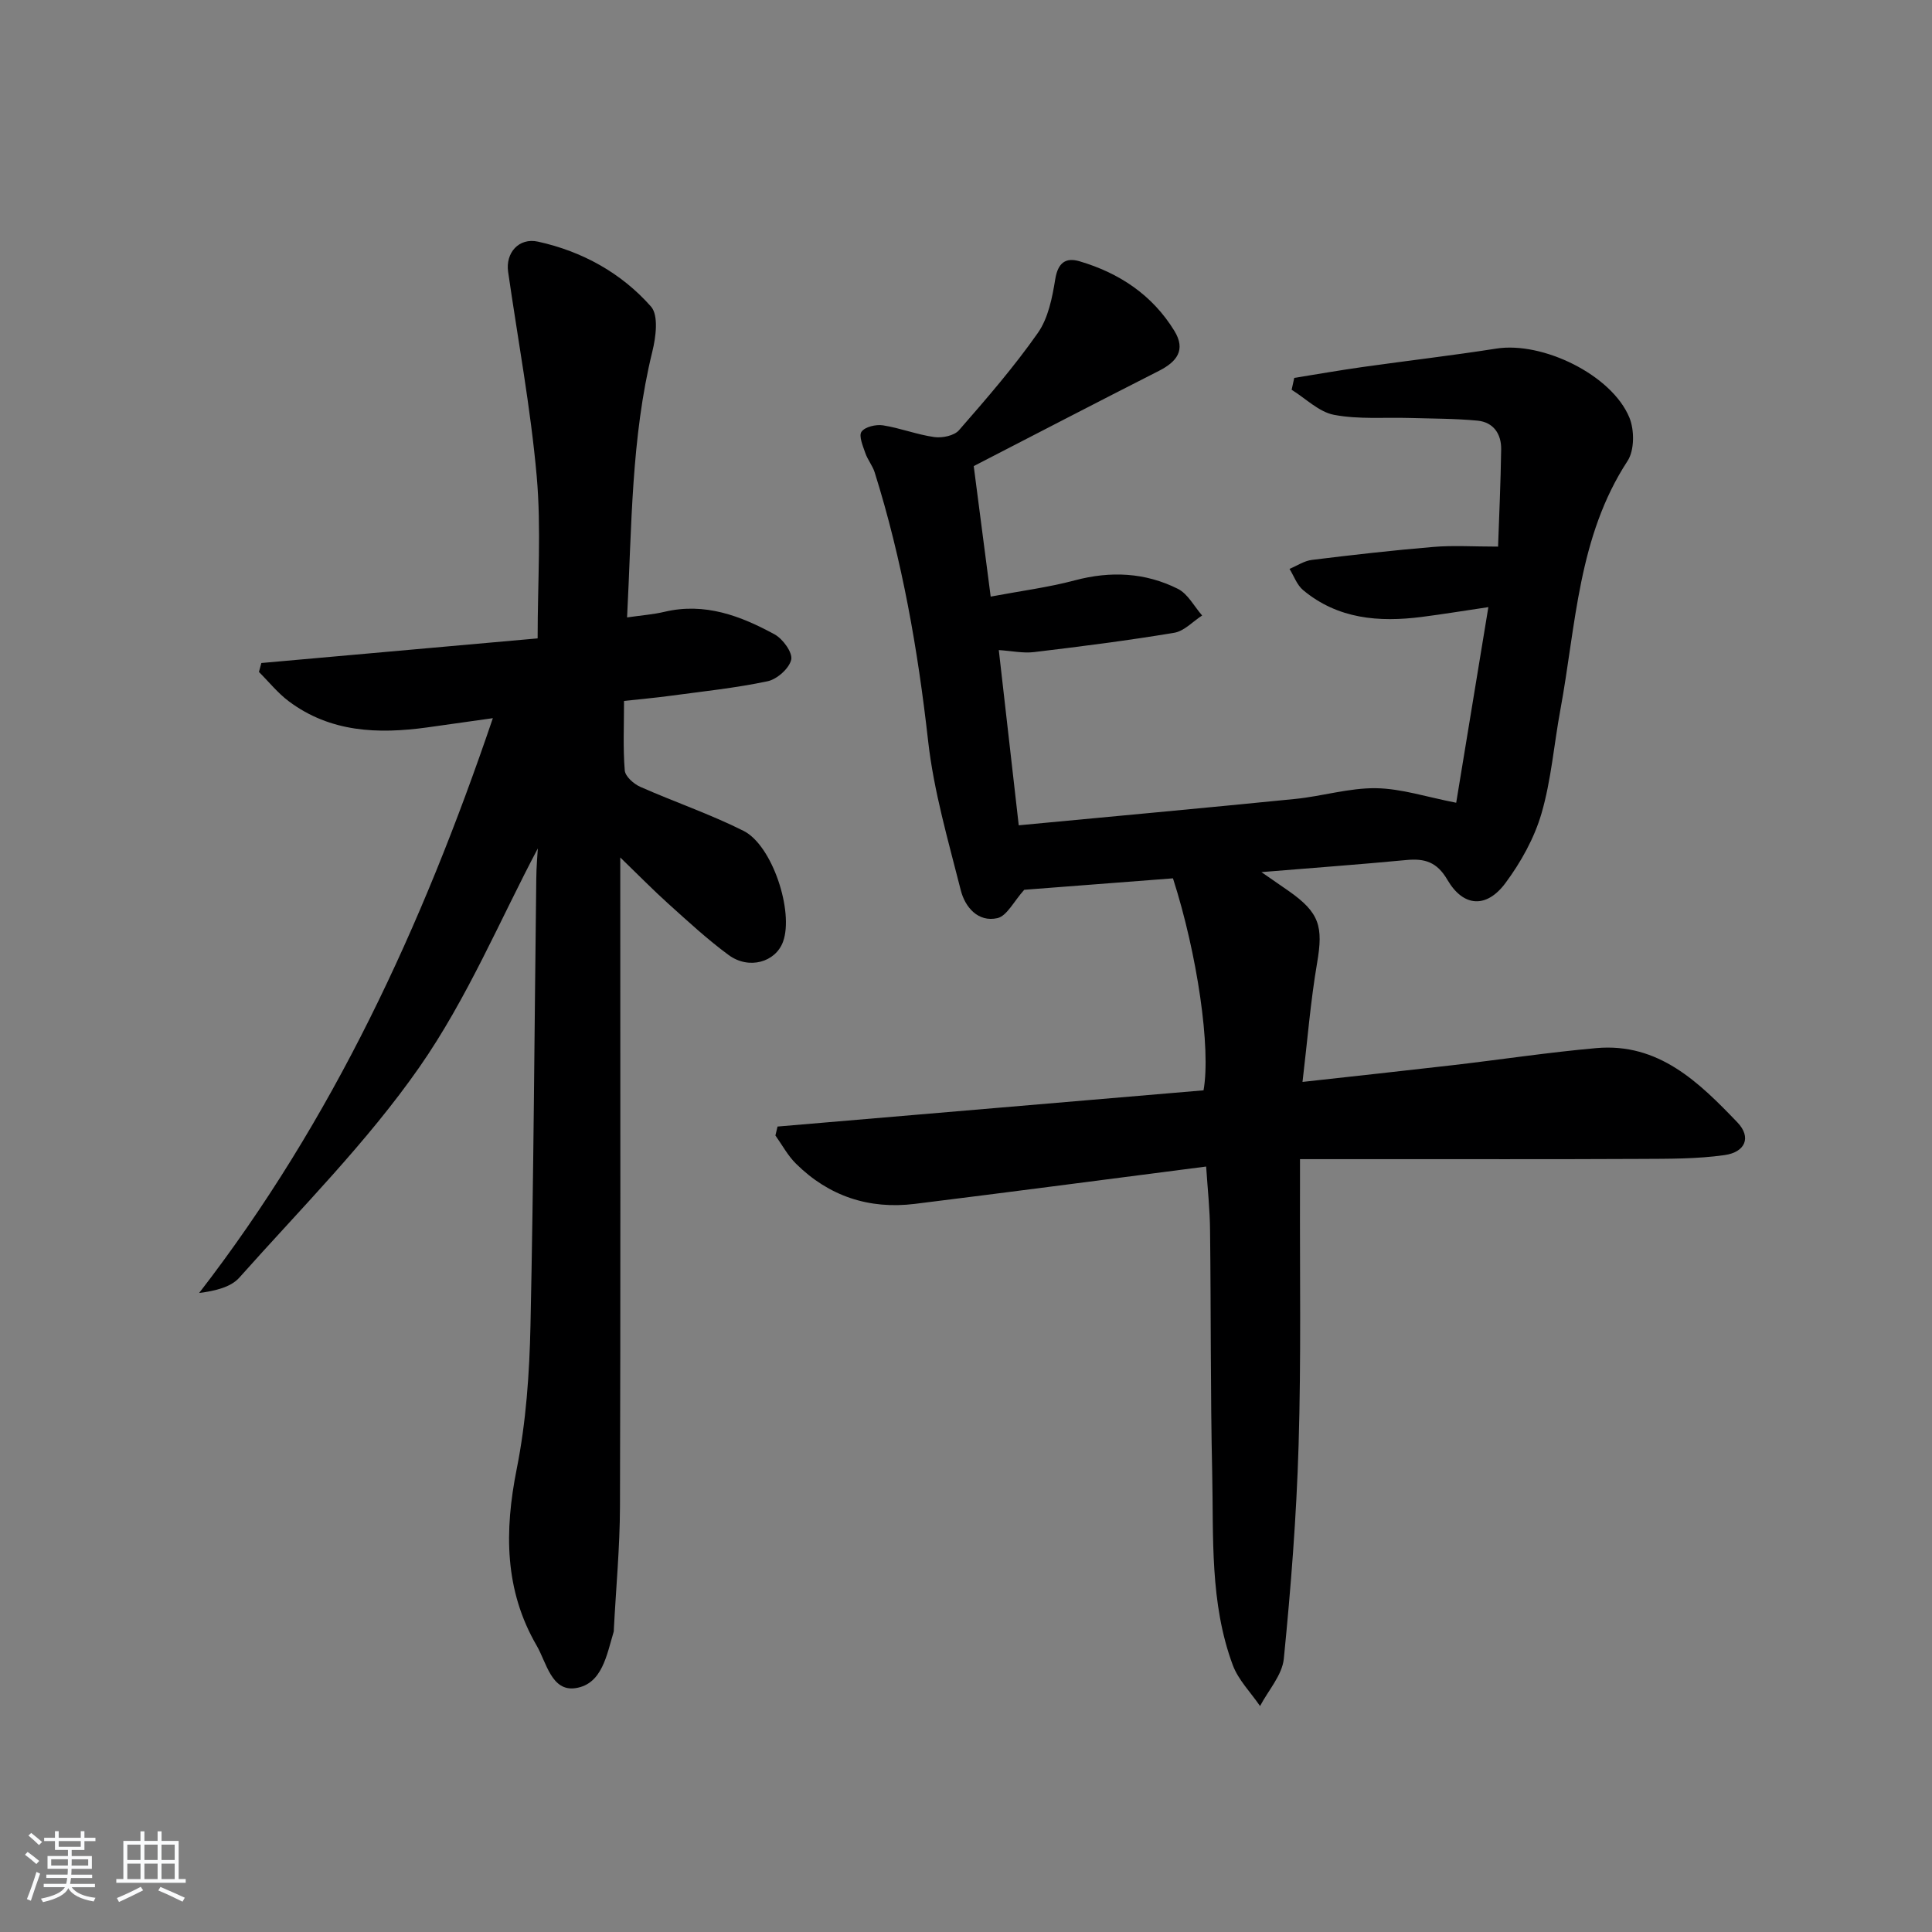 <svg enable-background="new 0 0 400 400" viewBox="0 0 400 400" xmlns="http://www.w3.org/2000/svg"><rect x="0" y="0" width="400" height="400" fill="#808080" stroke="none"/><path d="m5.17 384 .55-.58c.85.61 1.65 1.24 2.4 1.87l-.59.64c-.83-.73-1.62-1.38-2.36-1.93m1.22 9.53-.82-.34c.71-1.76 1.37-3.64 1.98-5.63.24.13.5.25.76.36-.6 1.67-1.24 3.54-1.92 5.61m-.5-13.5.57-.54c.56.44 1.31 1.06 2.26 1.87l-.65.64c-.67-.66-1.4-1.32-2.18-1.97m3.25.46h2.24v-1.36h.77v1.36h4.57v-1.36h.76v1.36h2.28v.69h-2.28v1.84h-2.64v1.26h4.18v2.64h-4.21c0 .45-.02.86-.05 1.21h4.32v.69h-4.38c-.04.34-.1.75-.19 1.22h5.15v.69h-4.82c.87 1.19 2.51 1.92 4.93 2.19-.17.31-.3.57-.37.76-2.77-.49-4.52-1.41-5.26-2.76-.56 1.26-2.3 2.23-5.24 2.9-.12-.24-.26-.48-.43-.72 2.73-.55 4.38-1.34 4.96-2.38h-4.38v-.69h4.65c.1-.38.17-.79.21-1.22h-4.32v-.69h4.4c.03-.34.05-.75.05-1.21h-4.2v-2.64h4.23v-1.26h-2.69v-1.84h-2.24zm1.46 4.46v1.29h3.45c.01-.4.02-.57.01-.53v-.32-.45h-3.46zm1.55-2.59h4.57v-1.19h-4.57zm6.11 2.59h-3.42v.77c-.01.19-.01.37-.02.53h3.44z" fill="#fafbfc"/><path d="m32.63 379.16h.82v1.98h3.54v7.89h1.46v.78h-14.37v-.78h1.46v-7.89h3.54v-1.98h.82v1.98h2.73zm-3.49 11.48.5.73c-1.61.82-3.28 1.63-5 2.42-.13-.27-.28-.55-.44-.82 1.75-.73 3.4-1.5 4.94-2.33m-2.78-5.55h2.73v-3.18h-2.73zm0 3.95h2.73v-3.2h-2.73zm3.54-3.95h2.73v-3.18h-2.73zm0 3.95h2.73v-3.2h-2.73zm7.89 4.68c-1.84-.92-3.51-1.7-5.02-2.32l.45-.73c1.89.8 3.57 1.55 5.04 2.23zm-1.62-11.81h-2.73v3.18h2.73zm-2.73 7.13h2.73v-3.2h-2.73z" fill="#fafbfc"/><g fill="#000001"><path d="m249.72 241.52c-20.45 2.63-40.37 5.26-60.31 7.73-9.47 1.17-17.81-1.58-24.62-8.33-1.69-1.67-2.85-3.87-4.25-5.83.15-.62.29-1.23.44-1.85 29.44-2.5 58.87-5.01 88.2-7.5 1.55-8.64-1.27-28.16-6.33-43.89-10.51.81-21.2 1.63-30.79 2.37-2.19 2.43-3.59 5.42-5.56 5.87-4.01.9-6.7-2.28-7.58-5.77-2.59-10.25-5.6-20.52-6.77-30.97-2.12-18.88-5.37-37.44-11.06-55.56-.44-1.39-1.46-2.6-1.93-3.98-.5-1.46-1.41-3.57-.79-4.43.73-1.02 2.99-1.54 4.43-1.32 3.59.56 7.05 1.93 10.64 2.43 1.65.23 4.12-.28 5.11-1.42 5.68-6.51 11.37-13.07 16.32-20.13 2.16-3.07 2.99-7.31 3.61-11.15.55-3.37 2.14-4.54 5.01-3.7 8.24 2.43 15.08 6.96 19.65 14.41 2.44 3.98.49 6.41-3.21 8.29-12.73 6.46-25.39 13.04-38.33 19.71 1.12 8.65 2.25 17.31 3.51 27.02 6.2-1.17 11.92-1.9 17.44-3.37 7.41-1.97 14.55-1.62 21.31 1.76 2.08 1.04 3.38 3.64 5.03 5.52-1.92 1.24-3.72 3.24-5.79 3.58-9.63 1.61-19.33 2.84-29.02 4-2.25.27-4.59-.24-7.29-.42 1.33 11.71 2.67 23.5 4.13 36.28 19.29-1.83 38.28-3.56 57.25-5.46 5.6-.56 11.17-2.3 16.73-2.22 5.26.08 10.5 1.83 16.59 3.01 2.08-12.65 4.3-26.15 6.66-40.5-5.07.75-9.43 1.47-13.81 2.03-8.85 1.13-17.35.44-24.54-5.55-1.28-1.06-1.9-2.91-2.82-4.4 1.55-.64 3.05-1.67 4.65-1.86 8.38-1.03 16.78-1.99 25.2-2.69 4.08-.34 8.22-.06 13.33-.06.22-6.33.54-13.23.64-20.14.05-3.19-1.6-5.62-4.9-5.94-4.6-.44-9.24-.41-13.87-.55-5.29-.16-10.69.32-15.82-.65-3.14-.59-5.87-3.39-8.79-5.19.18-.82.36-1.64.54-2.46 4.73-.76 9.45-1.59 14.2-2.26 9.21-1.3 18.46-2.37 27.65-3.81 9.55-1.5 23.86 5.41 27.53 14.27 1.07 2.57 1.07 6.79-.37 8.99-10.28 15.73-10.67 33.99-13.91 51.51-1.33 7.17-1.89 14.55-3.92 21.51-1.49 5.1-4.26 10.07-7.45 14.37-3.92 5.29-8.72 4.99-12.02-.66-2.17-3.72-4.71-4.46-8.5-4.1-9.58.91-19.18 1.61-30.01 2.5 2.39 1.65 4.04 2.78 5.68 3.93 6.36 4.47 7.15 7.32 5.85 14.89-1.36 7.94-1.99 16-3.02 24.62 11.08-1.23 21.11-2.31 31.13-3.47 9.9-1.15 19.77-2.65 29.69-3.53 12.9-1.15 21.27 7.08 29.23 15.39 2.92 3.05 1.66 6.15-2.67 6.76-5.72.81-11.58.76-17.39.79-18.29.09-36.58.04-54.87.05-4.97 0-9.95 0-15.64 0v5.74c-.06 17.83.25 35.67-.29 53.49-.44 14.76-1.6 29.51-3.06 44.21-.34 3.39-3.21 6.53-4.92 9.79-1.92-2.82-4.5-5.39-5.65-8.49-4.79-12.9-3.96-26.52-4.26-39.93-.37-16.66-.24-33.32-.44-49.98-.03-4.32-.5-8.6-.81-13.3z"/><path d="m111.35 175.66c-7.72 14.55-14.56 31.01-24.53 45.3-10.88 15.6-24.55 29.26-37.26 43.55-1.79 2.01-5 2.75-8.33 3.19 27.68-35.81 46.14-75.82 60.81-119.01-5.03.71-9.33 1.33-13.63 1.92-10.14 1.39-20 1.03-28.61-5.41-2.3-1.72-4.14-4.04-6.19-6.08.17-.62.33-1.23.5-1.85 19-1.69 37.99-3.39 57.2-5.1 0-11.67.77-22.7-.19-33.57-1.26-14.17-3.89-28.22-5.92-42.33-.56-3.92 2.22-7.11 6.19-6.24 9.14 2.01 17.24 6.47 23.39 13.44 1.6 1.81 1.02 6.32.28 9.31-4.4 17.93-4.25 36.19-5.23 55.05 3.03-.44 5.43-.61 7.74-1.16 8.35-1.98 15.77.83 22.83 4.69 1.7.93 3.75 3.78 3.41 5.23-.43 1.82-2.94 4.05-4.9 4.46-6.64 1.4-13.42 2.1-20.15 3.01-3.08.42-6.17.69-9.56 1.06 0 5.11-.23 9.78.15 14.39.1 1.24 1.85 2.79 3.2 3.39 7.09 3.14 14.48 5.65 21.39 9.12 5.98 3 10.44 16.73 8.18 22.95-1.54 4.24-7.06 5.85-11.26 2.76-4.41-3.24-8.45-6.99-12.53-10.66-3.08-2.77-5.98-5.74-9.91-9.54v6.43c0 42.66.07 85.31-.06 127.97-.03 8.47-.83 16.93-1.27 25.4-.01.17.02.34-.03.5-1.45 4.77-2.36 10.85-7.9 11.68-4.97.75-6.03-5.33-8.03-8.77-6.7-11.5-6.72-23.74-4.15-36.61 1.94-9.72 2.64-19.79 2.85-29.73.66-30.8.82-61.6 1.2-92.41.02-2.59.26-5.19.32-6.33z"/></g></svg>